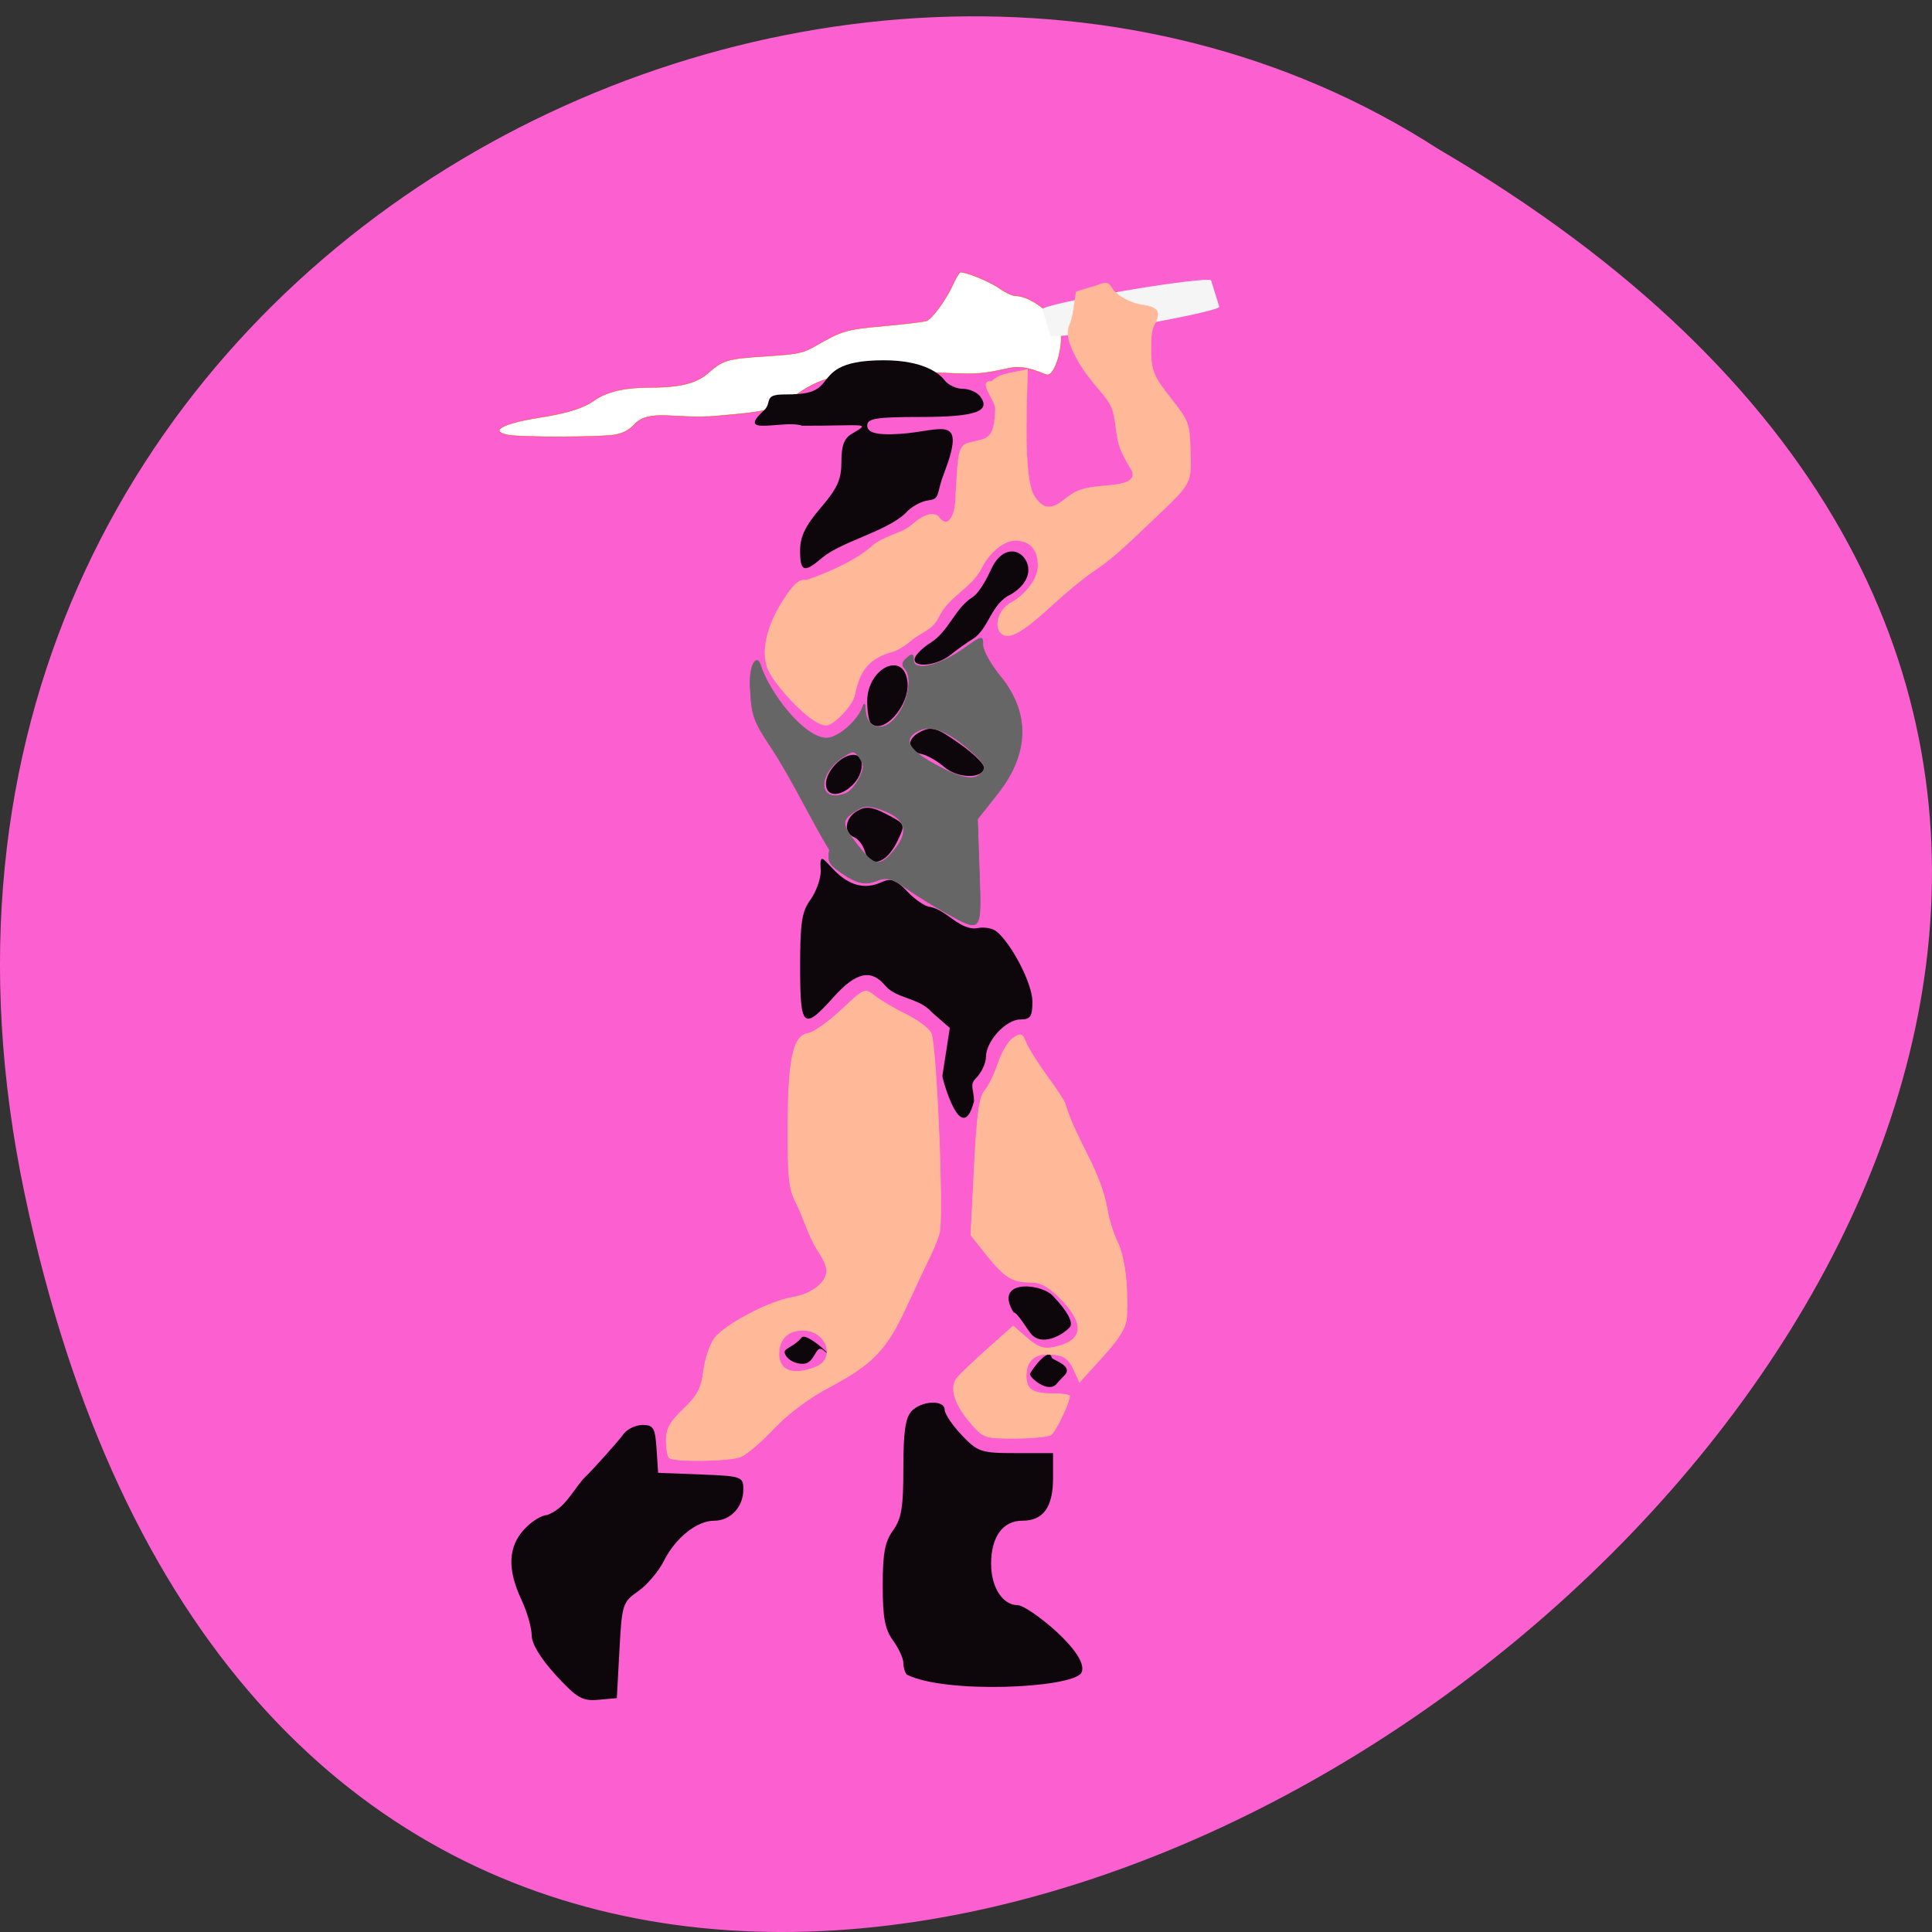 <svg xmlns="http://www.w3.org/2000/svg" viewBox="0 0 256 256"><rect x="0" y="0" width="256" height="256" fill="#333333" stroke="none"/><path d="m 3.25 158.13 c 49.981 237.89 393.86 -17.493 187.29 -138.41 -80.25 -51.829 -213 16.06 -187.29 138.41 z" fill="#fb5fd0" color="#000"/><g transform="matrix(0.917 0 0 0.943 9.04 7.889)"><path d="m 63.49 52.751 c -2.695 -0.552 -0.699 -1.629 4.508 -2.432 4.205 -0.649 6.378 -1.308 8.03 -2.437 1.773 -1.21 4.365 -1.805 7.865 -1.805 4.456 0 6.864 -0.567 8.551 -2.01 2.172 -1.861 2.747 -2.026 8.295 -2.38 4.626 -0.295 5.405 -0.444 7.03 -1.344 4.158 -2.305 4.531 -2.412 10.162 -2.912 3.02 -0.269 5.775 -0.596 6.118 -0.729 0.822 -0.317 2.867 -3.073 3.831 -5.162 0.423 -0.916 0.902 -1.665 1.066 -1.665 0.932 0 4.3 1.36 5.601 2.263 0.834 0.578 1.871 1.055 2.305 1.06 2.445 0.025 6.124 3 6.573 5.322 0.326 1.682 -0.759 5.785 -1.917 5.785 -0.509 0 -2.97 -1.479 -5.47 -0.954 -4.509 0.947 -4.608 0.951 -12.422 0.551 -14.842 -0.76 -16.717 2.285 -19.879 4.161 -2.64 1.565 -5.56 1.606 -10.02 2.02 -5.807 0.54 -9.763 -1.103 -11.923 1.215 -0.697 0.748 -1.596 1.214 -2.753 1.428 -1.962 0.363 -13.81 0.383 -15.55 0.026 z" fill="#fff" stroke="#ff4500" stroke-width="0.054"/><path d="m 70.46 227.01 c -2.225 -2.361 -3.492 -4.395 -3.492 -5.61 0 -1.048 -0.671 -3.302 -1.492 -5.01 -2.046 -4.254 -1.916 -7.391 0.407 -9.855 1.044 -1.108 2.53 -2.01 3.303 -2.01 2.505 -0.908 3.476 -3.03 5.169 -5.01 1.539 -1.448 4.978 -5.175 5.883 -6.376 0.529 -0.701 1.768 -1.275 2.754 -1.275 1.576 0 1.82 0.407 2.02 3.363 l 0.229 3.363 l 6.154 0.23 c 5.93 0.221 6.154 0.299 6.154 2.12 0 2.455 -1.856 4.377 -4.227 4.377 -2.492 0 -5.604 2.431 -7.273 5.68 -0.742 1.446 -2.403 3.346 -3.689 4.223 -2.258 1.539 -2.353 1.828 -2.713 8.309 l -0.373 6.714 l -2.662 0.237 c -2.312 0.206 -3.122 -0.251 -6.154 -3.467 z m 50.713 -0.067 c -0.274 -0.29 -0.497 -1.035 -0.497 -1.656 0 -0.62 -0.671 -2.033 -1.492 -3.14 -1.179 -1.591 -1.492 -3.21 -1.492 -7.733 0 -4.523 0.312 -6.143 1.492 -7.733 1.227 -1.654 1.492 -3.21 1.492 -8.755 0 -5.075 0.29 -7.05 1.172 -7.986 1.417 -1.503 4.795 -1.652 4.795 -0.212 0 0.567 1.107 2.17 2.46 3.561 2.304 2.369 2.8 2.529 7.832 2.529 h 5.372 v 3.504 c 0 4.082 -1.406 5.991 -4.413 5.991 -2.856 0 -4.538 2.251 -4.538 6.072 0 3.287 1.664 5.797 3.843 5.797 1.474 0 10.637 6.973 9.182 9.545 -1.523 2.127 -19.634 2.948 -25.21 0.214 z m 17.808 -42.26 c 0.147 -0.468 2.743 -3.907 3.133 -2.289 0.091 0.379 3.166 1.102 1.875 2.469 -0.337 0.356 -0.713 0.689 -1.156 1.21 -1.223 1.438 -3.999 -0.922 -3.852 -1.39 z m -35.445 -3.165 c 0.147 -0.468 1.499 -0.786 2.414 -1.929 0.739 -0.923 5.361 3.511 3.133 1.75 -1.153 -0.912 -1.1 1.951 -2.953 1.929 -1.82 -0.022 -2.741 -1.282 -2.594 -1.75 z m 35.595 -2.459 c -0.743 -0.87 -1.981 -3.02 -2.533 -3.02 -2.853 -4.534 3.541 -4.175 5.524 -2.463 0.923 0.892 3.476 3.643 2.577 4.579 -1.116 1.162 -4.051 2.682 -5.568 0.905 z m -12.82 -36.24 l 1.079 -6.744 l -2.571 -2.176 c -1.836 -2.09 -5.111 -1.893 -6.753 -3.759 -2.038 -2.389 -4.232 -1.923 -7.459 1.583 -4.395 4.774 -4.849 4.377 -4.849 -4.245 0 -6.212 0.241 -7.736 1.492 -9.423 0.821 -1.107 1.492 -2.918 1.492 -4.03 -0.234 -2.801 0.388 -1.632 1.926 -0.119 2.241 2.204 4.472 2.752 6.852 1.686 1.382 -0.619 2.074 -0.37 3.77 1.354 1.143 1.162 2.602 2.112 3.242 2.112 2.482 0.484 4.366 3.424 6.892 2.985 0.952 -0.193 2.195 0.036 2.764 0.508 2.249 1.87 5.136 7.38 5.136 9.804 0 2.12 -0.281 2.529 -1.735 2.529 -2.097 0 -4.979 3.05 -4.979 5.27 0 0.884 -0.671 2.251 -1.492 3.039 -0.925 0.888 -0.233 1.538 -0.233 3.18 -1.799 6.718 -4.574 -3.154 -4.575 -3.558 z m -11.207 -31.597 c -0.248 -0.83 -0.942 -1.709 -1.542 -1.953 -1.587 -0.646 -1.334 -2.673 0.46 -3.692 1.201 -0.682 2.124 -0.591 4.103 0.405 2.872 1.446 2.876 1.455 1.695 3.834 -1.578 3.18 -3.971 3.894 -4.715 1.406 z m -5.616 -9.446 c 0 -1.765 2.255 -4.079 3.975 -4.079 1.67 0 1.598 2.582 -0.117 4.23 -1.826 1.753 -3.857 1.674 -3.857 -0.15 z m 17.11 -2.363 c -1.01 -0.839 -2.469 -1.657 -3.254 -1.818 -2.171 -0.446 -2.266 -2.14 -0.177 -3.149 1.622 -0.784 2.357 -0.561 5.67 1.716 2.094 1.439 3.689 2.997 3.546 3.461 -0.46 1.489 -3.898 1.364 -5.784 -0.209 z m -10.648 -6.2 c -0.274 -0.29 -0.497 -1.659 -0.497 -3.043 0 -4.685 5.326 -7.166 5.816 -2.71 0.366 3.325 -3.582 7.595 -5.319 5.753 z m 6.392 -9.132 c 0.165 -0.525 1.216 -1.504 2.337 -2.176 2.567 -1.613 3.467 -4.791 5.916 -6.304 1.148 -0.686 2.311 -3 2.804 -4.047 1.276 -2.708 3.402 -2.963 4.581 -1.711 1.216 1.29 1.194 3.576 -1.747 5.304 -2.902 1.268 -3.158 4.778 -5.48 6.244 -0.816 0.482 -2.288 1.499 -3.271 2.261 -2.053 1.59 -5.598 1.887 -5.14 0.43 z m -16.586 -15.1 c 0 -1.948 0.754 -3.465 2.984 -6 2.419 -2.752 2.984 -3.976 2.984 -6.465 0 -2.275 0.392 -3.294 1.513 -3.93 2.952 -1.676 1.78 -1.104 -7.198 -1.13 -2.546 -0.897 -9.748 1.601 -5.535 -2.122 1.301 -1.149 -0.177 -2.275 2.982 -2.275 3.33 0 4.576 -0.351 5.627 -1.583 1.182 -1.386 2.025 -3.218 8.703 -3.218 5.868 0 8.112 1.909 8.827 2.823 0.511 0.653 1.686 1.187 2.611 1.187 0.925 0 2.051 0.471 2.502 1.048 1.66 2.122 -0.671 2.909 -8.618 2.909 -6.332 0 -7.683 0.209 -7.683 1.187 0 0.931 1.033 1.417 4.757 1.187 5.958 -0.367 9.731 -3.03 6.291 5.678 -1.118 2.831 -0.454 3.449 -2.206 3.664 -1.086 0.133 -2.564 0.935 -3.286 1.78 -2.826 2.614 -9.248 3.988 -12.07 6.286 -2.614 2.181 -3.187 1.997 -3.187 -1.024 z" fill="#0d070c"/><rect width="24.541" height="4.954" x="124.7" y="57.939" transform="matrix(0.986 -0.165 0.306 0.952 0 0)" rx="12.271" ry="0.591" fill="#f5f5f5" stroke="#f5f5f5" stroke-width="0.188"/><g transform="translate(4.646 -1.549)"><g fill="#ffb999" stroke="#ffb999"><path d="m 103.47 94.64 c -2.3 -1.24 -6.451 -5.725 -7.127 -7.699 -0.796 -2.324 -0.071 -5.599 1.956 -8.847 1.72 -2.754 2.658 -3.609 3.728 -3.395 3.02 -0.999 6.777 -2.591 9.297 -4.617 1.719 -1.616 4.438 -1.888 5.897 -3.134 1.629 -1.41 2.94 -1.838 3.834 -1.253 1.623 2.286 2.562 -0.806 2.511 -2.576 l 0.186 -3.056 c 0.217 -3.58 0.51 -4.363 1.743 -4.661 0.489 -0.118 1.276 -0.308 1.75 -0.422 1.479 -0.356 1.965 -1.349 2.076 -4.236 0.053 -1.392 -2.726 -4.048 -0.503 -4 1.297 -1.293 3.502 -1.168 5.173 -1.693 l -0.145 5.412 c -0.175 6.551 0.197 10.924 1.046 12.297 1.204 1.949 2.445 2.136 4.33 0.655 1.79 -1.406 2.708 -1.71 6.01 -1.991 1.819 -0.117 4.773 -0.455 3.741 -2.207 -1.714 -2.899 -1.874 -3.316 -2.219 -5.786 -0.416 -2.981 -0.559 -3.302 -2.443 -5.488 -2.04 -2.368 -2.729 -3.346 -3.681 -5.23 -0.919 -1.819 -1.054 -3 -0.474 -4.151 0.515 -1.479 0.551 -2.833 0.832 -4.359 0.06 -0.06 1.143 -0.393 2.407 -0.741 1.306 -0.304 2.032 -1.095 2.733 0.127 0.613 1.068 2.674 2.192 4.464 2.435 2.256 0.306 2.688 0.977 1.754 2.72 -0.412 0.768 -0.527 1.529 -0.522 3.451 0.007 3.01 0.339 3.826 2.787 6.848 2.652 3.273 2.776 3.583 2.899 7.248 0.163 4.868 0.253 4.697 -5.078 9.643 -5.508 5.111 -6.405 5.862 -9.229 7.733 -1.203 0.797 -3.755 2.851 -5.671 4.564 -4.466 3.993 -6.344 4.972 -7.437 3.879 -1.012 -1.012 -0.229 -3.332 1.422 -4.21 2.24 -1.192 3.966 -3.454 3.966 -5.198 0 -2.311 -1.154 -3.564 -3.282 -3.564 -1.664 0 -3.773 1.701 -4.916 3.966 -1.563 2.824 -4.559 3.769 -6.069 6.643 -0.848 1.954 -2.665 2.264 -4.102 3.477 -0.799 0.682 -1.932 1.351 -2.574 1.521 -3.314 0.875 -4.786 2.49 -5.511 6.05 -0.311 1.527 -3.048 4.329 -4.228 4.329 -0.243 0 -0.842 -0.215 -1.33 -0.479 z" stroke-width="0.039"/><g stroke-width="0.09"><path d="m 82.18 198.02 c -0.23 -0.23 -0.418 -1.347 -0.418 -2.482 0 -1.602 0.559 -2.581 2.498 -4.375 2.043 -1.89 2.572 -2.868 2.904 -5.375 0.224 -1.685 0.943 -3.746 1.599 -4.58 1.533 -1.948 7.926 -5.201 11.277 -5.737 2.757 -0.441 4.913 -2.078 4.913 -3.732 0 -0.55 -0.527 -1.749 -1.171 -2.664 -1.462 -2.163 -2.156 -4.811 -3.304 -6.982 -0.978 -1.832 -1.16 -3.552 -1.13 -10.655 0.04 -9.534 0.763 -12.749 2.938 -13.06 0.774 -0.11 2.925 -1.588 4.781 -3.284 3.36 -3.071 3.381 -3.079 4.861 -1.946 0.817 0.626 2.831 1.779 4.474 2.561 1.643 0.783 3.276 1.961 3.628 2.619 0.79 1.476 1.838 25.978 1.204 28.14 -0.253 0.862 -0.899 2.413 -1.435 3.447 -0.537 1.034 -2.02 4.096 -3.297 6.804 -2.856 6.06 -4.923 8.17 -11.07 11.321 -2.984 1.529 -6.05 3.744 -8.113 5.871 -1.826 1.878 -3.975 3.665 -4.776 3.969 -1.696 0.645 -9.744 0.751 -10.359 0.136 z m 21.16 -12.729 c 3.058 -1.163 1.631 -5.186 -1.84 -5.186 -2.159 0 -3.447 1.239 -3.447 3.315 0 2.391 2.03 3.11 5.287 1.871 z"/><path d="m 125.71 193.09 c -2.306 -2.626 -3.03 -4.965 -1.934 -6.28 0.433 -0.521 2.437 -2.377 4.454 -4.125 l 3.667 -3.177 l 1.998 1.681 c 1.551 1.305 2.415 1.598 3.861 1.309 4.255 -0.851 4.643 -3.18 1.116 -6.707 -1.807 -1.807 -2.947 -2.433 -4.429 -2.433 -2.671 0 -3.805 -0.688 -6.439 -3.902 l -2.224 -2.714 l 0.498 -9.585 c 0.383 -7.376 0.728 -9.84 1.497 -10.69 0.55 -0.607 1.426 -2.356 1.947 -3.885 0.521 -1.529 1.512 -3.133 2.202 -3.564 1.095 -0.684 1.326 -0.602 1.814 0.639 0.307 0.782 1.713 2.954 3.123 4.826 1.41 1.872 2.564 3.612 2.564 3.866 1.613 5.186 5.073 9.16 6.091 14.874 0.195 1.265 0.848 3.287 1.45 4.494 1.044 2.093 1.559 6.126 1.337 10.469 -0.076 1.481 -0.982 2.952 -3.456 5.61 l -3.353 3.602 l -0.882 -1.849 c -0.672 -1.409 -1.376 -1.897 -2.956 -2.049 -2.574 -0.248 -3.872 0.768 -3.872 3.03 0 1.942 0.918 2.497 4.125 2.497 1.178 0 2.142 0.15 2.142 0.334 0 0.918 -2.026 5.01 -2.688 5.433 -0.418 0.265 -2.775 0.487 -5.238 0.492 -4.344 0.009 -4.538 -0.057 -6.415 -2.196 z"/></g></g><path d="m 122.19 121.46 c -1.724 -0.928 -4.29 -2.472 -5.703 -3.43 -2.153 -1.46 -2.837 -1.64 -4.225 -1.112 -1.835 0.698 -3.03 0.409 -5.563 -1.345 -1.384 -0.959 -1.636 -1.513 -1.345 -2.965 -2.45 -3.871 -5.447 -9.995 -8.328 -14.245 -2.681 -3.916 -2.932 -4.61 -3.129 -8.658 -0.162 -3.323 1.01 -4.508 1.443 -3.176 1.374 4.19 6.418 10.37 9.592 10.37 1.642 0 4.5 -2.4 5.223 -4.387 0.233 -0.64 0.358 -0.515 0.392 0.393 0.073 1.979 1.551 2.987 3.137 2.139 2.484 -1.329 4.091 -6.385 2.527 -7.949 -0.453 -0.453 -0.357 -0.899 0.313 -1.456 0.809 -0.671 0.967 -0.623 0.967 0.297 0 1.647 3.695 0.845 7.19 -1.56 2.772 -1.907 2.838 -1.92 2.838 -0.553 0 0.77 1.107 2.713 2.46 4.317 4.393 5.21 4.263 10.933 -0.378 16.631 l -2.859 3.51 l 0.266 7.471 c 0.305 8.566 0.364 8.496 -4.816 5.707 z m -7.866 -8.375 c 2.748 -2.95 2.237 -4.912 -1.609 -6.182 -1.789 -0.59 -2.437 -0.539 -3.71 0.296 -1.994 1.306 -1.947 1.806 0.442 4.78 2.273 2.828 3.099 3.02 4.878 1.106 z m -6.578 -8.427 c 0.558 -0.214 1.415 -1.164 1.905 -2.111 0.746 -1.442 0.754 -1.907 0.053 -2.866 -0.793 -1.084 -0.924 -1.088 -2.458 -0.083 -3.857 2.527 -3.457 6.579 0.501 5.06 z m 19.708 -2.981 c 0.566 -0.682 0.23 -1.291 -1.598 -2.896 -3.202 -2.812 -5.717 -3.8 -7.547 -2.966 -2.423 1.104 -1.727 2.623 2.158 4.711 3.979 2.139 5.905 2.456 6.988 1.151 z" fill="#666" stroke="#666" stroke-width="0.09"/></g></g></svg>